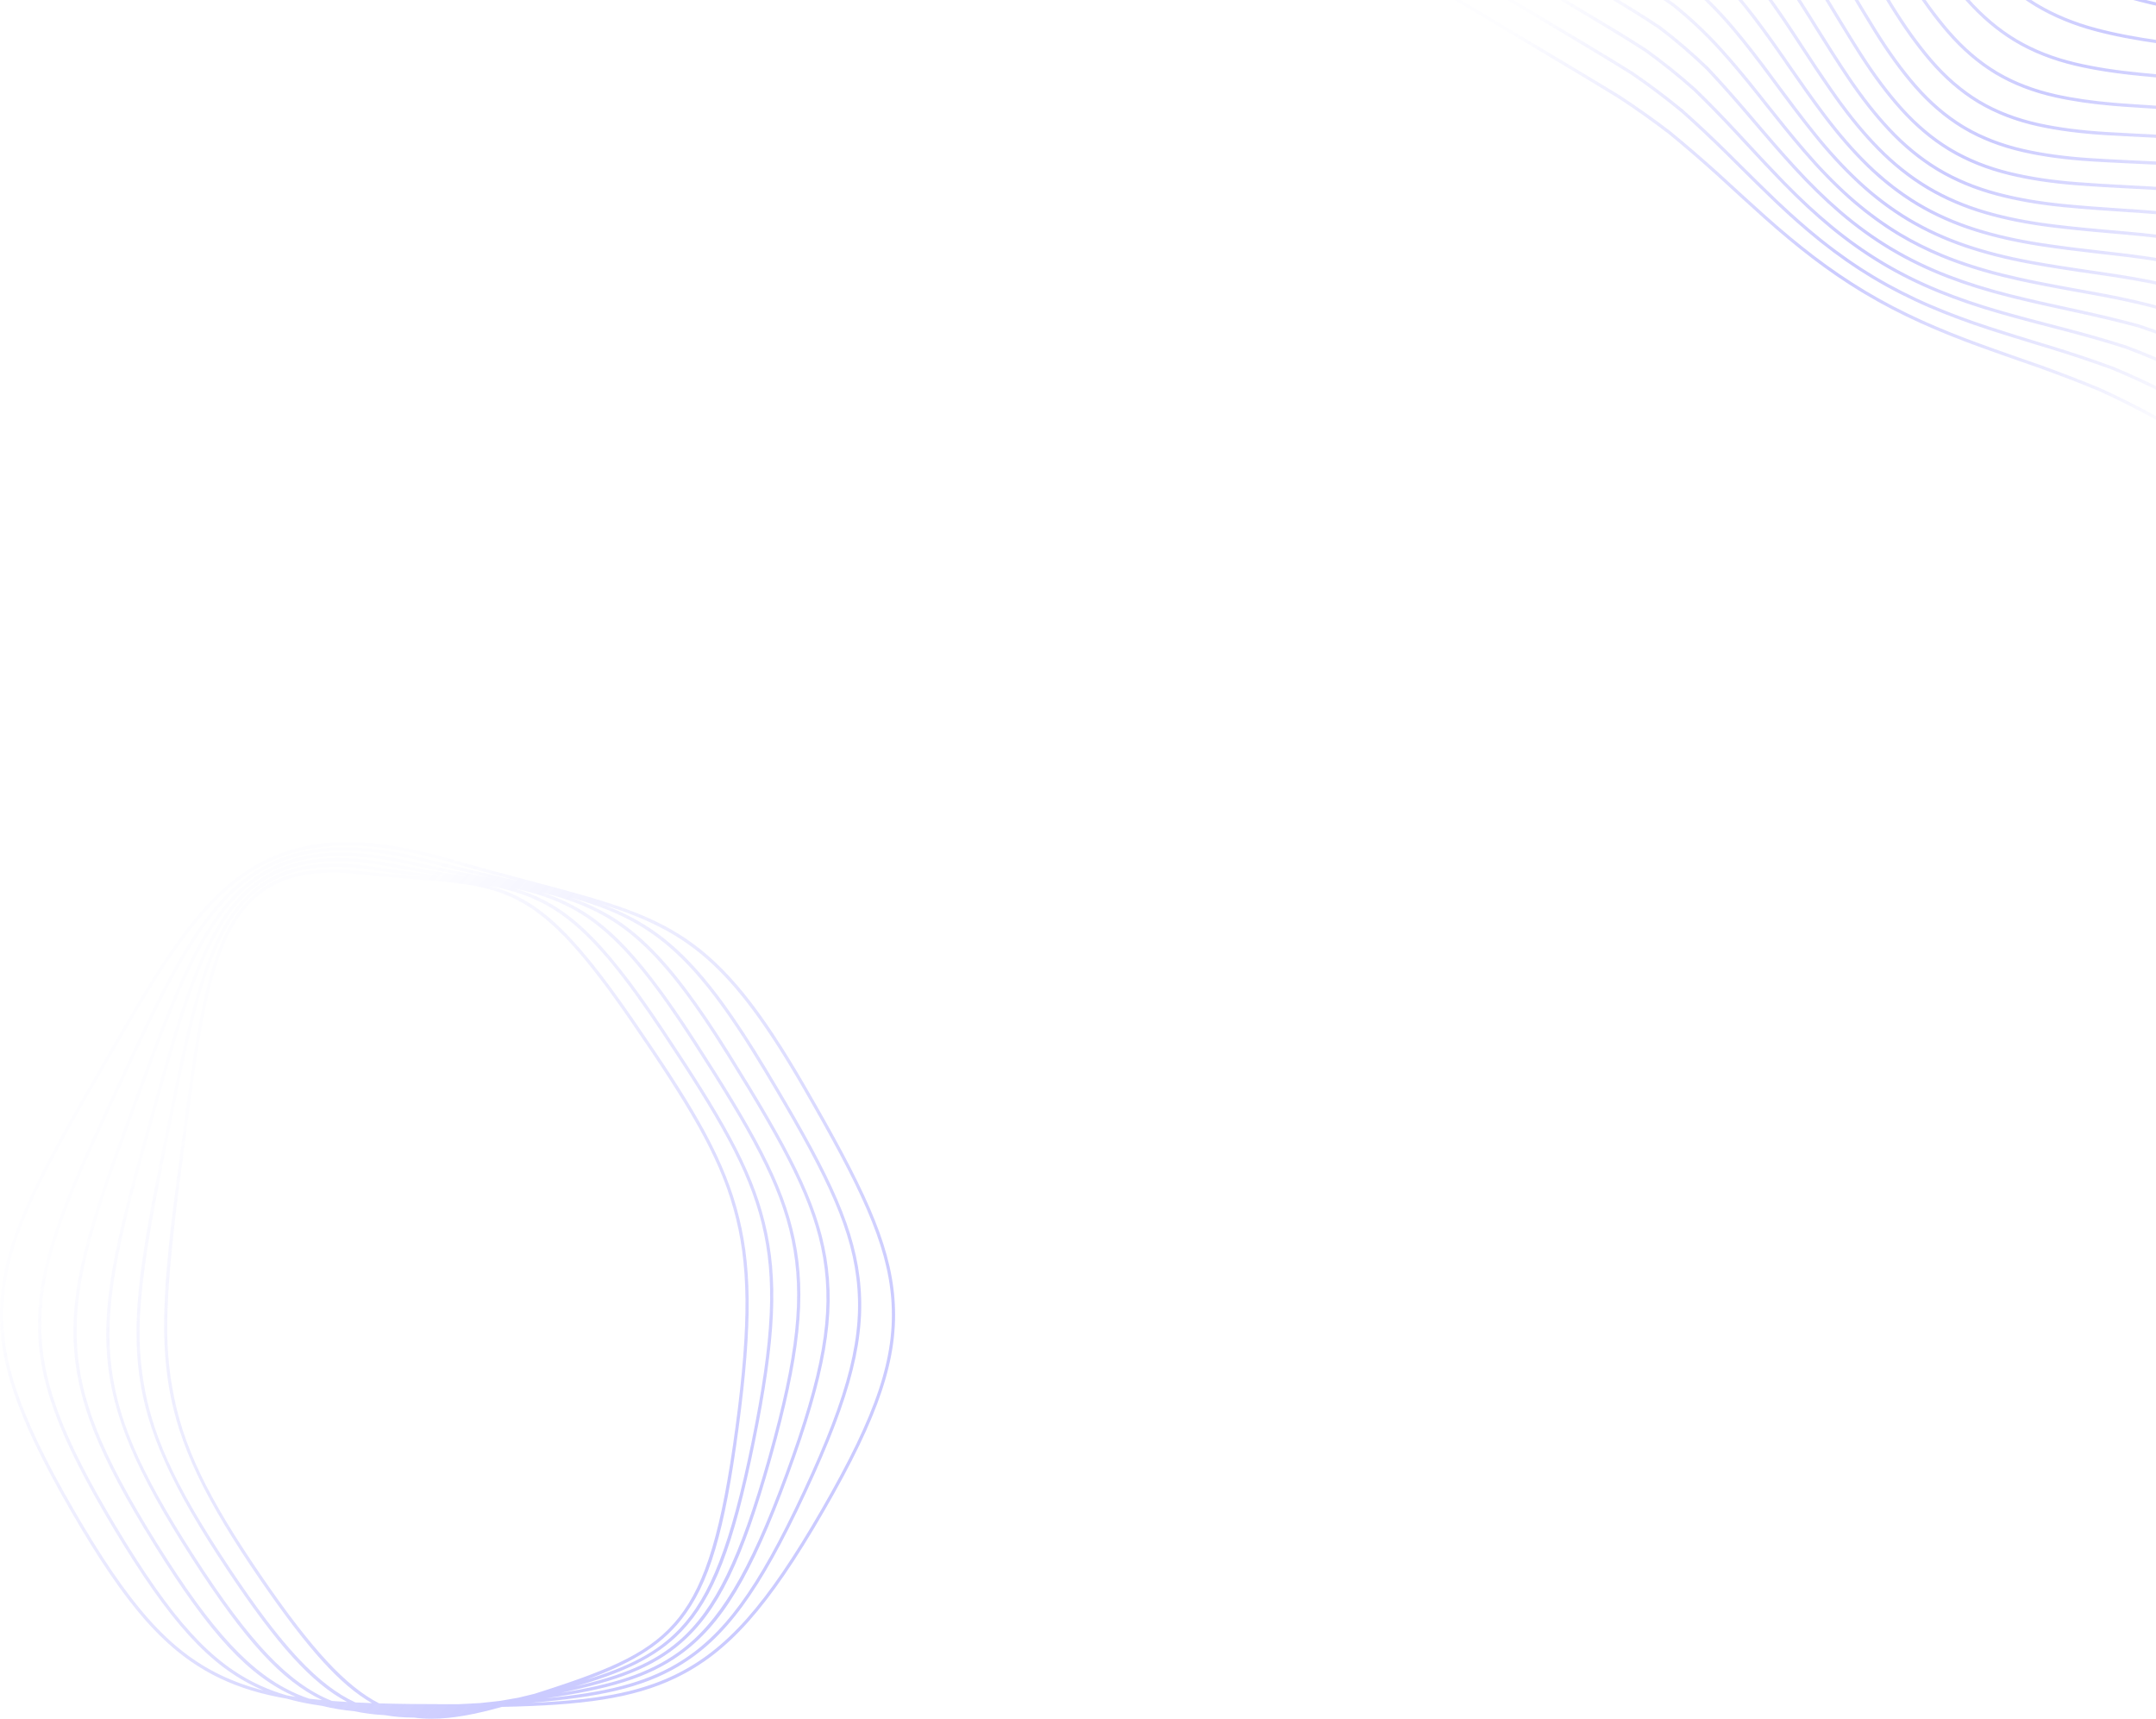 <svg width="1357" height="1082" viewBox="0 0 1357 1082" fill="none" xmlns="http://www.w3.org/2000/svg">
<path fill-rule="evenodd" clip-rule="evenodd" d="M151.631 552.954C170.656 538.967 192.385 532.052 218.788 532.052C237.653 532.052 258.908 535.586 283.249 542.594C299.104 547.16 313.523 551.042 326.531 554.502C323.414 553.772 320.215 553.028 316.927 552.264C303.138 549.059 287.508 545.425 269.986 540.933C153.37 511.037 125.867 570.456 75.939 678.322L75.936 678.328C73.428 683.747 70.862 689.29 68.225 694.952C38.751 758.231 24.609 794.711 23.961 830.879C23.302 867.617 36.212 903.19 71.594 962.132C106.985 1021.09 131.784 1048.32 163.095 1062.62C164.057 1063.05 165.025 1063.48 166 1063.9C156.27 1061.42 147.439 1058.27 139.084 1054.26C106.331 1038.55 81.204 1010.28 46.37 949.947C11.536 889.614 -0.385 853.717 2.386 817.498C5.118 781.785 22.468 746.285 57.912 684.895C61.097 679.378 64.198 673.976 67.229 668.695L67.233 668.688C97.02 616.796 120.548 575.808 151.631 552.954ZM186.138 1067.89C184.393 1067.63 182.676 1067.35 180.987 1067.06C175.023 1065.36 169.38 1063.29 163.925 1060.8C133.027 1046.69 108.466 1019.67 73.309 961.103C38.142 902.519 25.309 867.235 25.96 830.916C26.602 795.107 40.685 758.815 70.038 695.796C72.551 690.401 74.999 685.113 77.394 679.939L77.751 679.168L77.753 679.163C102.404 625.907 121.875 583.843 149.231 559.53C167.549 543.248 189.296 535.271 216.819 535.271C232.386 535.271 249.804 537.824 269.489 542.871C284.195 546.64 297.565 549.805 309.633 552.62C306.836 552.062 303.968 551.495 301.024 550.913L301.021 550.912L301.018 550.912L300.965 550.901L300.964 550.901C288.141 548.367 273.61 545.495 257.3 541.858C148.495 517.596 126.33 578.271 86.092 688.42L86.088 688.431L86.069 688.482C84.053 694 81.991 699.643 79.871 705.409C56.106 770.013 45.024 807.118 46.321 843.253C47.638 879.957 61.359 914.852 96.945 972C132.486 1029.08 156.681 1055.09 186.138 1067.89ZM202.736 1069.89C199.951 1069.63 197.237 1069.34 194.588 1069.02C192.044 1068.15 189.549 1067.18 187.088 1066.12C158.351 1053.69 133.553 1027.01 98.643 970.944C63.262 914.124 49.623 879.497 48.32 843.182C47.035 807.38 58.076 770.453 81.748 706.099C83.688 700.823 85.579 695.65 87.431 690.582L87.438 690.565L87.445 690.544L87.967 689.117C107.829 634.745 123.517 591.8 147.375 566.206C172.358 539.403 206.126 532.494 256.864 543.81C270.513 546.853 282.912 549.361 294.107 551.583C291.576 551.172 288.983 550.755 286.322 550.328L286.252 550.317C274.345 548.403 260.852 546.235 245.688 543.391C144.349 524.382 127.156 586.061 95.945 698.03L95.942 698.039C94.375 703.661 92.772 709.412 91.121 715.287C72.671 780.939 64.432 818.521 67.513 854.531C70.603 890.64 85.53 925.996 120.753 980.636C154.235 1032.57 177.086 1057.62 202.736 1069.89ZM218.563 1071.09C215.254 1070.9 212.039 1070.68 208.91 1070.43C208.822 1070.39 208.734 1070.36 208.646 1070.32C181.609 1059.3 157.437 1033.85 122.434 979.552C86.95 924.508 72.605 890.577 69.506 854.362C66.451 818.657 74.663 781.243 93.047 715.828C94.584 710.356 96.08 704.993 97.544 699.741L97.869 698.576L97.871 698.57C113.273 643.315 125.439 599.67 146.018 572.962C162.141 552.037 183.365 542.01 212.819 542.01C222.688 542.01 233.486 543.137 245.319 545.357C257.955 547.727 269.425 549.627 279.786 551.301C277.512 551.022 275.184 550.74 272.797 550.451L272.786 550.45C261.732 549.112 249.202 547.595 235.098 545.481C140.894 531.358 128.323 593.794 105.504 707.13L105.501 707.144L105.454 707.379C104.323 712.996 103.167 718.74 101.973 724.607C88.46 791.047 82.858 828.968 87.573 864.77C92.3 900.668 107.862 935.25 143.079 988.115C174.464 1035.23 196.035 1059.2 218.563 1071.09ZM234.102 1071.81C230.524 1071.69 227.047 1071.54 223.665 1071.37C200.117 1060.46 177.432 1036.07 144.743 987.005C109.257 933.737 94.3 900.537 89.556 864.508C85.828 836.207 87.03 808.114 103.933 725.005C105.143 719.055 106.316 713.232 107.462 707.539C118.722 651.612 127.616 607.437 145.128 579.771C163.422 550.87 191.079 540.908 234.801 547.458C246.509 549.213 257.127 550.557 266.718 551.728C264.646 551.561 262.525 551.394 260.352 551.223L260.35 551.223L260.332 551.221C250.111 550.418 238.528 549.507 225.468 548.075C138.08 538.499 129.798 601.463 114.763 715.767L114.761 715.781L114.712 716.152C113.973 721.772 113.217 727.517 112.434 733.385C103.497 800.378 100.336 838.51 106.538 874.024C112.759 909.636 128.864 943.415 163.981 994.504C193.525 1037.49 213.962 1060.3 234.102 1071.81ZM288.757 1072.47C286.435 1072.47 284.077 1072.48 281.684 1072.48C265.861 1072.48 251.605 1072.34 238.647 1071.96C217.724 1061.26 196.327 1038.03 165.629 993.371C130.236 941.881 114.755 909.441 108.509 873.68C103.602 845.589 103.235 817.47 114.416 733.65C115.202 727.763 115.96 722 116.702 716.363L116.702 716.362L116.744 716.042C124.162 659.642 130.022 615.094 144.667 586.615C157.815 561.046 178.052 549.133 209.223 549.133C214.272 549.133 219.611 549.445 225.25 550.064C238.299 551.494 249.868 552.404 260.079 553.208L260.194 553.217L260.195 553.217C319.721 557.899 339.774 559.476 397.121 642.904C433.124 695.281 451.952 726.216 461.574 760.353C471.339 794.993 471.713 832.283 462.954 897.942C454.314 962.708 444.309 996.352 427.271 1017.94C410.306 1039.43 386.003 1050.04 341.211 1064.4C339.55 1064.93 337.915 1065.45 336.306 1065.96C334.704 1066.35 333.078 1066.75 331.426 1067.15C329.609 1067.59 327.821 1068.02 326.061 1068.44C324.281 1068.75 322.473 1069.07 320.638 1069.38C318.631 1069.73 316.657 1070.07 314.714 1070.4C312.769 1070.62 310.794 1070.84 308.79 1071.06C306.568 1071.3 304.383 1071.54 302.233 1071.76C300.129 1071.88 297.993 1072 295.825 1072.11C293.43 1072.23 291.075 1072.35 288.757 1072.47ZM315.937 1074.18C366.385 1073.14 398.155 1069.01 425.148 1056.07C458.307 1040.16 483.67 1011.67 518.729 950.947C553.789 890.223 565.78 854.013 562.975 817.344C560.213 781.248 542.785 745.552 507.187 683.895C450.238 585.255 420.977 577.491 334.119 554.447L334.063 554.433C319.289 550.512 302.547 546.07 283.802 540.672C159.031 504.747 125.808 562.625 65.497 667.695L65.495 667.698C62.464 672.979 59.364 678.38 56.179 683.895C20.581 745.552 3.154 781.247 0.392 817.344C-2.414 854.013 9.578 890.223 44.637 950.947C79.697 1011.67 105.06 1040.16 138.219 1056.07C150.812 1062.11 164.443 1066.23 180.526 1069.01C187.432 1070.97 194.756 1072.45 202.698 1073.52C209.14 1075.14 215.939 1076.26 223.281 1076.95C229.28 1078.26 235.578 1079.05 242.352 1079.38C247.955 1080.41 253.807 1080.89 260.074 1080.89C260.179 1080.89 260.283 1080.89 260.388 1080.89C264.058 1081.4 267.804 1081.64 271.638 1081.64C285.104 1081.64 299.665 1078.71 315.937 1074.18ZM334.133 1071.63C376.56 1068.11 403.888 1062.33 426.837 1048.79C456.483 1031.31 478.299 1001.63 507.332 939.296C536.359 876.978 545.48 840.25 540.985 803.783C536.56 767.882 518.682 733.08 482.755 673.227C442.816 606.692 417.448 583.315 378.516 568.927C432.36 585.79 460.043 606.238 505.455 684.895C540.898 746.285 558.248 781.786 560.98 817.498C563.752 853.717 551.831 889.614 516.997 949.947C482.163 1010.28 457.035 1038.55 424.283 1054.26C400.987 1065.44 373.983 1069.97 334.133 1071.63ZM428.016 1041.44C407.6 1056.09 382.749 1063.18 343.863 1068.74C380.421 1065.17 405.003 1059.35 425.82 1047.07C455.076 1029.81 476.677 1000.37 505.52 938.453C534.369 876.513 543.444 840.08 538.999 804.028C534.618 768.485 516.82 733.862 481.04 674.256C435.333 598.11 408.855 578.922 358.787 564.691C395.161 577.206 419.675 599.388 459.75 663.747C495.888 721.782 514.132 755.671 520.076 791.3C526.111 827.485 519.655 864.591 496.252 928.209C472.84 991.855 454.346 1022.54 428.016 1041.44ZM352.919 1065.35C388.296 1057.93 410.736 1049.65 428.72 1034.04C451.926 1013.9 467.313 982.359 485.49 917.676C503.657 853.032 507.648 815.677 500.212 779.846C492.889 744.561 474.356 711.601 438.12 655.392C398.011 593.173 374.336 572.153 340.365 561.382C386.878 573.179 412.189 591.151 458.053 664.805C494.048 722.611 512.215 756.333 518.103 791.629C524.075 827.433 517.644 864.263 494.375 927.518C471.415 989.934 452.483 1021.42 426.85 1039.82C408.417 1053.04 386.199 1060.03 352.919 1065.35ZM428.984 1026.61C412.586 1043.79 390.345 1053.24 362.031 1061.3C391.662 1054.45 411.39 1046.43 427.409 1032.53C449.992 1012.93 465.736 980.573 483.565 917.135C501.636 852.834 505.617 815.735 498.253 780.253C490.995 745.278 472.537 712.473 436.439 656.476C390.582 585.34 366.403 568.513 323.293 558.961C354.956 568.117 377.801 588.026 417.811 648.088C454.041 702.473 472.792 734.492 481.364 769.366C490.067 804.777 488.356 842.264 475.051 907.681C461.737 973.144 449.251 1005.38 428.984 1026.61ZM369.222 1057.02C394.773 1047.61 414.686 1037.11 428.842 1019.17C446.348 996.997 456.132 964.211 464.936 898.205C473.735 832.249 473.346 794.74 463.499 759.81C458.652 742.614 451.176 725.402 439.969 705.64C429.397 686.997 415.853 666.625 398.769 641.771C358.915 583.79 336.881 564.972 307.361 557.328C347.307 564.805 370.392 580.511 416.147 649.196C452.245 703.384 470.921 735.259 479.422 769.844C488.048 804.936 486.332 842.186 473.092 907.283C460.03 971.499 447.258 1004.57 427.537 1025.23C413.596 1039.84 395.957 1048.78 369.222 1057.02Z" fill="url(#paint0_linear_0_5)"/>
<path fill-rule="evenodd" clip-rule="evenodd" d="M943.999 -223.518L959.203 -231.944L1065.29 -168.498L1082.06 -158.381L1089.43 -153.923L1098.39 -148.49C1107.68 -142.842 1117.5 -136.758 1127.07 -130.232C1128.42 -129.315 1129.76 -128.388 1131.1 -127.451C1136.57 -123.582 1141.83 -119.492 1146.84 -115.208C1151.84 -110.929 1156.6 -106.454 1161.08 -101.812C1169.97 -92.571 1178.55 -82.028 1187.32 -69.582C1192.7 -61.95 1198.05 -54.004 1203.27 -46.165L1207.16 -40.312C1208.65 -38.084 1210.13 -35.855 1211.61 -33.63L1213.04 -31.499C1221.58 -18.837 1229.55 -8.39 1237.34 0.384C1246.54 10.733 1256.54 19.249 1267.07 25.716L1268.18 26.388C1279.13 32.934 1291.77 37.937 1305.76 41.259C1318.02 44.171 1331.48 46.271 1348.13 47.865L1362.67 49.247C1372.3 50.169 1382.08 51.15 1391.61 52.331C1406.83 54.218 1420.28 56.865 1432.74 60.422C1445.23 64.006 1457.71 68.931 1469.83 75.055C1480.45 80.465 1490.84 86.382 1500.62 92.101L1504.31 94.271C1514.55 100.304 1524.76 106.355 1534.95 112.4L1641.51 176.115L1641.21 193.455L1530.32 127.136C1525.46 124.251 1520.59 121.366 1515.72 118.482L1504.27 111.707L1496.53 107.137L1493.95 105.62C1482.43 98.882 1472.4 93.266 1461.82 88.14C1449.53 82.219 1436.67 77.664 1423.6 74.601C1410.98 71.643 1397.08 69.559 1381.11 68.233C1373.87 67.632 1366.49 67.118 1359.21 66.636L1345.42 65.729L1336.75 65.145C1334.71 65.002 1332.71 64.847 1330.74 64.681C1316.94 63.516 1304.93 61.776 1294.19 59.391C1280.66 56.389 1268.44 51.734 1257.87 45.55L1256.83 44.934C1246.14 38.512 1236.05 29.839 1226.83 19.156C1218.64 9.663 1210.44 -1.651 1201.75 -15.433C1199.84 -18.466 1197.93 -21.511 1196.03 -24.559L1189.51 -35.025C1185.81 -40.951 1182.04 -46.947 1178.27 -52.78C1169.64 -66.125 1161.34 -77.318 1152.89 -86.998C1144.13 -97.038 1134.2 -106.182 1123.36 -114.176C1112.64 -122.029 1101.32 -129.099 1090.7 -135.57C1082.58 -140.501 1074.47 -145.401 1066.37 -150.286L1057.53 -155.618L943.999 -223.518ZM976.422 -241.497L1074.02 -183.126C1082.29 -178.146 1090.57 -173.156 1098.86 -168.142L1107.15 -163.119C1117.08 -157.088 1128.75 -149.901 1140.01 -142.323C1151.18 -134.77 1161.53 -126.556 1170.77 -117.908C1180.17 -109.089 1189.43 -98.959 1198.3 -87.799C1205.7 -78.483 1213 -68.615 1220.1 -58.91L1223.78 -53.872C1233.51 -40.56 1241.94 -30.193 1250.34 -21.246C1259.7 -11.265 1269.76 -2.951 1280.26 3.487L1281.46 4.217C1292.4 10.755 1304.93 15.93 1318.7 19.599C1330.57 22.76 1343.76 25.3 1360.22 27.596L1366.2 28.431C1378.21 30.116 1390.48 31.901 1402.46 34.094C1416.59 36.681 1430 40.121 1442.31 44.317C1454.57 48.517 1466.47 53.706 1478.7 60.184C1490.74 66.579 1502.3 73.298 1513.01 79.606L1522.03 84.942C1526.84 87.786 1531.65 90.631 1536.45 93.478L1545.65 98.941L1580.08 119.529L1641.84 156.461L1641.53 173.799L1550.41 119.303L1549.41 118.704C1545.98 116.651 1542.55 114.603 1539.12 112.546C1531.62 108.098 1524.12 103.648 1516.61 99.205L1505.26 92.508L1501.62 90.369C1491.82 84.635 1481.4 78.701 1470.73 73.267C1458.5 67.087 1445.9 62.118 1433.28 58.495C1420.72 54.91 1407.17 52.242 1391.85 50.343C1381.11 49.011 1370.06 47.934 1359.26 46.91L1348.31 45.871C1331.76 44.285 1318.39 42.2 1306.22 39.309C1292.81 36.121 1280.67 31.378 1270.11 25.201L1269.02 24.555C1258.31 18.125 1248.16 9.548 1238.85 -0.94C1230.66 -10.156 1222.3 -21.21 1213.28 -34.735L1211.06 -38.074L1208.84 -41.415C1202.38 -51.126 1195.71 -61.168 1188.97 -70.73C1180.13 -83.257 1171.49 -93.876 1162.53 -103.196C1158.25 -107.626 1153.72 -111.9 1148.96 -116.009C1143.65 -120.599 1138.07 -124.975 1132.25 -129.091C1130.89 -130.044 1129.52 -130.988 1128.15 -131.921C1118.5 -138.497 1108.69 -144.568 1099.44 -150.195L1098.1 -151.003C1093.1 -154.044 1088.09 -157.077 1083.08 -160.1L1066.27 -170.244L961.218 -233.069L976.422 -241.497ZM993.654 -251.049L1082.77 -197.756C1091.03 -192.777 1099.32 -187.789 1107.61 -182.778L1118.97 -175.904C1127.63 -170.636 1138.33 -164.054 1148.93 -157.183C1155.35 -152.993 1161.35 -148.792 1167.05 -144.514L1169.32 -142.801L1169.87 -142.372C1173.49 -139.585 1176.99 -136.762 1180.39 -133.879C1190.16 -125.58 1199.87 -116.186 1209.25 -105.958C1211.44 -103.567 1213.6 -101.154 1215.77 -98.694L1217.4 -96.839C1222.29 -91.245 1227.25 -85.376 1232.6 -78.931L1236.99 -73.631L1237.74 -72.726C1247.51 -60.97 1255.86 -51.742 1263.9 -43.814C1265.46 -42.27 1267.04 -40.778 1268.64 -39.317L1269.83 -38.227C1270.38 -37.729 1270.93 -37.218 1271.49 -36.728L1272.4 -35.946C1279.43 -29.818 1286.69 -24.436 1294.11 -19.894L1295.43 -19.093C1306.35 -12.566 1318.72 -7.153 1332.2 -3.004C1334.32 -2.35 1336.5 -1.71 1338.74 -1.077L1340.52 -0.579C1349.5 1.901 1359.53 4.245 1371.37 6.639L1372.56 6.878C1385.67 9.507 1399.68 12.42 1413.28 15.895C1414.97 16.33 1416.65 16.776 1418.32 17.232C1430.03 20.429 1441.28 24.152 1451.83 28.323C1463.55 32.985 1475.24 38.546 1487.57 45.32C1494.01 48.882 1500.48 52.557 1506.84 56.21L1515.7 61.304L1521.83 64.833L1642.2 136.82L1641.89 154.156L1547.89 97.936L1537.47 91.76C1532.67 88.911 1527.86 86.064 1523.04 83.217C1520.04 81.438 1517.04 79.655 1514.03 77.878L1510.42 75.757C1500.73 70.067 1490.38 64.115 1479.65 58.411C1467.32 51.885 1455.32 46.653 1442.97 42.421C1430.56 38.191 1417.06 34.727 1402.83 32.122C1389.81 29.74 1376.47 27.84 1363.49 26.028L1360.51 25.611C1344.12 23.327 1331.01 20.8 1319.23 17.661C1305.64 14.041 1293.28 8.938 1282.5 2.495L1282.24 2.343C1271.56 -4.076 1261.32 -12.473 1251.8 -22.618C1243.87 -31.071 1235.9 -40.81 1226.81 -53.139L1225.33 -55.15L1221.78 -60.009C1214.65 -69.76 1207.32 -79.674 1199.87 -89.049C1190.93 -100.292 1181.61 -110.493 1172.15 -119.372C1162.82 -128.093 1152.39 -136.374 1141.14 -143.986C1129.95 -151.52 1118.69 -158.458 1108.19 -164.834C1100.09 -169.75 1092 -174.637 1083.91 -179.511L1075.02 -184.868L978.452 -242.622L993.654 -251.049ZM995.678 -252.17L1010.88 -260.597L1124.72 -192.512L1129.5 -189.559L1140.11 -183.009C1145.98 -179.384 1151.93 -175.69 1157.8 -171.996C1169.81 -164.373 1180.31 -157.067 1189.88 -149.661C1199.9 -141.906 1210.02 -133.183 1219.97 -123.737L1221.65 -122.131C1230.86 -113.284 1239.65 -104.25 1246.67 -96.924L1251.08 -92.325C1258.48 -84.622 1267.77 -75.223 1277.52 -66.456C1279.42 -64.748 1281.33 -63.103 1283.26 -61.487C1291.37 -54.664 1299.66 -48.634 1308.02 -43.526L1309.52 -42.613C1320.38 -36.12 1332.56 -30.425 1345.74 -25.686C1358.15 -21.218 1370.88 -17.47 1381.2 -14.575L1387.89 -12.717C1402.31 -8.693 1413.5 -5.326 1423.86 -1.907C1436.92 2.414 1449.49 7.269 1461.23 12.522C1472.36 17.532 1483.87 23.415 1496.42 30.508C1502.34 33.874 1508.31 37.318 1514.18 40.717L1527.06 48.181C1528.23 48.86 1529.41 49.539 1530.58 50.215L1642.53 117.172L1642.23 134.507L1522.85 63.107L1516.44 59.422L1510.33 55.901C1503.15 51.773 1495.83 47.599 1488.54 43.569C1476.11 36.741 1464.34 31.146 1452.56 26.462C1451.05 25.863 1449.52 25.272 1447.97 24.692C1437.16 20.625 1425.68 17.021 1413.77 13.958C1404.68 11.633 1395.41 9.565 1386.35 7.662C1383.33 7.027 1380.33 6.409 1377.37 5.808L1371.72 4.667L1369.31 4.175C1357.8 1.799 1348.03 -0.531 1339.3 -2.998C1337.07 -3.627 1334.9 -4.266 1332.79 -4.917C1319.45 -9.025 1307.22 -14.372 1296.45 -20.81L1296.19 -20.966C1285.52 -27.379 1275.13 -35.544 1265.3 -45.237L1264.13 -46.402C1256.3 -54.229 1248.1 -63.36 1238.5 -74.947L1235.88 -78.111C1226.81 -89.061 1218.94 -98.332 1210.72 -107.31C1201.29 -117.596 1191.52 -127.048 1181.68 -135.403C1180 -136.828 1178.3 -138.237 1176.57 -139.635L1174.33 -141.426C1172.67 -142.744 1170.97 -144.051 1169.25 -145.352C1163.22 -149.92 1156.86 -154.396 1150.02 -158.86L1148.13 -160.081C1136.8 -167.381 1125.58 -174.238 1116.94 -179.47C1105.88 -186.174 1094.82 -192.83 1083.77 -199.488L995.678 -252.17ZM1028.11 -270.143L1133.46 -207.131L1140.4 -202.873L1147.34 -198.619C1153.77 -194.68 1160.21 -190.736 1166.64 -186.76L1168.86 -185.373C1180.6 -178.034 1190.3 -171.598 1199.23 -165.224C1209.6 -157.824 1220.07 -149.676 1230.37 -141.006L1232.12 -139.526C1242.03 -131.126 1251.55 -122.584 1259.06 -115.767L1262.94 -112.243C1270.7 -105.226 1280.42 -96.596 1290.65 -88.287C1300.98 -79.891 1311.06 -72.724 1321.41 -66.422L1322.93 -65.505L1323.15 -65.371C1334.11 -58.82 1345.76 -52.995 1358.78 -47.562L1360.9 -46.68C1372.61 -41.858 1384.38 -37.548 1393.9 -34.158L1400.73 -31.729C1410.51 -28.234 1422.41 -23.884 1434.14 -19.211C1446.76 -14.181 1458.99 -8.742 1470.49 -3.042L1472.36 -2.111C1482.34 2.896 1492.85 8.604 1505.24 15.743C1509.63 18.285 1514.01 20.837 1518.39 23.392L1524.96 27.226C1529.75 30.024 1534.53 32.821 1539.32 35.599L1642.88 97.539L1642.58 114.868L1531.6 48.492L1526.45 45.517L1512.43 37.387C1507.45 34.507 1502.41 31.609 1497.41 28.765C1484.81 21.642 1473.24 15.732 1462.05 10.696C1450.25 5.415 1437.62 0.535 1424.49 -3.808L1422.32 -4.52C1410 -8.531 1397.73 -12.053 1387.84 -14.808L1381.65 -16.533C1371.34 -19.425 1358.69 -23.157 1346.42 -27.569C1333.82 -32.102 1322.14 -37.516 1311.67 -43.669L1310.19 -44.55C1299.58 -50.927 1289.04 -58.796 1278.86 -67.944C1269.11 -76.716 1259.87 -86.068 1252.51 -93.725L1246.91 -99.572C1239.66 -107.12 1230.7 -116.29 1221.35 -125.188C1211.35 -134.684 1201.18 -143.451 1191.11 -151.245C1181.52 -158.668 1170.98 -166.01 1158.87 -173.689C1152.03 -178.001 1145.06 -182.308 1138.26 -186.507L1135.35 -188.299C1132.16 -190.27 1128.97 -192.24 1125.76 -194.221L1012.91 -261.72L1028.11 -270.143ZM1045.33 -279.692L1175.6 -201.782C1178.29 -200.038 1180.99 -198.304 1183.68 -196.573L1187.73 -193.977C1194.54 -189.617 1201.58 -185.107 1208.44 -180.542C1218.31 -173.966 1228.39 -166.812 1238.43 -159.253L1240.44 -157.736C1250.01 -150.484 1259.44 -142.995 1267.25 -136.718L1275.09 -130.401C1283.08 -123.981 1292.89 -116.211 1302.95 -108.737C1314.16 -100.399 1324.96 -93.138 1335.88 -86.616C1346.83 -80.064 1358.32 -73.99 1371 -68.046L1373.07 -67.08C1383.42 -62.27 1393.8 -57.773 1402.53 -54.065L1412.48 -49.86C1424.93 -44.579 1434.85 -40.23 1444.12 -35.983C1456.47 -30.309 1468.41 -24.387 1479.63 -18.378C1485.08 -15.458 1490.56 -12.431 1495.94 -9.435L1507.75 -2.846C1509.9 -1.647 1512.05 -0.454 1514.2 0.729L1643.21 77.887L1642.91 95.217L1540.34 33.873L1533.29 29.766L1526.24 25.651C1521.8 23.06 1517.36 20.467 1512.92 17.881L1506.24 14.008L1503.93 12.682C1491.73 5.694 1481.33 0.1 1471.39 -4.835C1459.88 -10.54 1447.6 -16.002 1434.89 -21.071L1432.78 -21.904C1421.57 -26.33 1410.45 -30.384 1401.27 -33.664L1391.94 -36.986C1382.36 -40.421 1370.86 -44.685 1359.55 -49.408C1347.34 -54.506 1335.88 -60.193 1325.48 -66.321L1323.74 -67.354C1313.45 -73.537 1303.44 -80.568 1293.2 -88.805L1291.91 -89.842C1283.84 -96.406 1275.39 -103.702 1264.86 -113.215L1257.52 -119.859C1249.99 -126.665 1240.89 -134.765 1231.66 -142.536C1221.29 -151.267 1210.78 -159.448 1200.4 -166.854L1198.71 -168.053C1189.65 -174.454 1179.74 -180.976 1167.7 -188.461C1163.41 -191.114 1159.12 -193.752 1154.83 -196.383L1148.39 -200.326C1143.76 -203.161 1139.14 -205.994 1134.51 -208.842L1030.13 -271.268L1045.33 -279.692ZM1640.84 213.075L1521.67 141.801L1513.64 137.046C1507.9 133.644 1502.16 130.242 1496.41 126.844L1487.78 121.751L1485.56 120.448C1475.82 114.745 1464.65 108.395 1452.93 102.97C1440.68 97.364 1427.59 93.187 1414.01 90.553C1401.3 88.087 1387.16 86.418 1370.78 85.45C1365.64 85.146 1360.42 84.874 1355.27 84.613L1342.57 83.979C1337.07 83.701 1331.5 83.407 1326.02 83.076C1309.73 82.093 1295.76 80.287 1283.31 77.556C1269.39 74.501 1256.87 69.69 1246.11 63.258L1245.89 63.128C1235.22 56.712 1225.14 48.031 1215.96 37.322C1207.66 27.649 1199.5 16.261 1191.02 2.512C1187.44 -3.294 1183.84 -9.246 1180.34 -15.074L1175.08 -23.801C1172.73 -27.709 1170.34 -31.653 1167.97 -35.526C1159.45 -49.41 1151.4 -61.007 1143.35 -70.98C1134.7 -81.699 1124.99 -91.225 1114.49 -99.298C1103.86 -107.417 1092.58 -114.508 1081.96 -120.963C1074.5 -125.494 1067.04 -130 1059.59 -134.494L1048.79 -141.003L926.777 -213.977L941.968 -222.397L1056.49 -153.905L1057.24 -153.455C1068.02 -146.953 1078.83 -140.434 1089.65 -133.862L1093.01 -131.809C1102.59 -125.936 1112.61 -119.568 1122.17 -112.565C1132.87 -104.671 1142.7 -95.626 1151.38 -85.683C1159.75 -76.094 1167.99 -64.976 1176.58 -51.696C1180.37 -45.83 1184.16 -39.797 1187.89 -33.835L1191.58 -27.904C1194.4 -23.385 1197.22 -18.864 1200.05 -14.367L1201.47 -12.14C1209.69 0.727 1217.5 11.41 1225.31 20.463C1234.41 31.015 1244.36 39.638 1254.9 46.108L1255.98 46.761C1266.93 53.307 1279.64 58.213 1293.75 61.343C1304.58 63.747 1316.67 65.499 1330.56 66.672C1332.54 66.84 1334.56 66.996 1336.62 67.14L1345.31 67.727L1359.12 68.634C1366.37 69.116 1373.73 69.627 1380.94 70.225C1396.8 71.544 1410.61 73.612 1423.14 76.548C1436.08 79.585 1448.8 84.091 1460.94 89.941C1471.81 95.203 1482.16 101.029 1494.21 108.098L1499.1 110.979L1507.37 115.861L1516.31 121.156C1520.74 123.785 1525.11 126.38 1529.36 128.906L1641.15 195.763L1640.84 213.075ZM1640.72 222.039L1631.34 227.239L1512.93 156.421L1508.22 153.626C1501.75 149.787 1495.28 145.945 1488.79 142.108L1479.06 136.358C1468.79 130.304 1456.77 123.377 1444.07 117.77C1432.01 112.485 1418.74 108.6 1404.63 106.221C1391.95 104.083 1377.68 102.641 1360.99 101.809C1357.86 101.654 1354.73 101.507 1351.6 101.362L1339.27 100.793C1331.59 100.433 1323.8 100.041 1316.17 99.553C1300.09 98.524 1286.18 96.634 1273.62 93.778C1260.16 90.707 1247.97 86.017 1237.39 79.832L1236.29 79.179C1225.61 72.759 1215.5 64.133 1206.26 53.54C1197.83 43.888 1189.62 32.586 1181.16 18.991C1175.66 10.144 1170.18 0.965 1164.89 -7.914C1162.65 -11.664 1160.42 -15.411 1158.18 -19.143C1149.64 -33.35 1141.73 -45.163 1133.98 -55.257C1125.32 -66.531 1115.79 -76.356 1105.64 -84.462C1095.23 -92.716 1083.91 -99.86 1073.23 -106.35C1065.46 -111.061 1057.7 -115.747 1049.95 -120.419L1040.05 -126.38L920.463 -197.902L920.683 -210.597L924.744 -212.849L1047.75 -139.283L1048.65 -138.741C1059.38 -132.27 1070.14 -125.781 1080.91 -119.248C1091.5 -112.802 1102.76 -105.731 1113.26 -97.705C1123.63 -89.73 1133.23 -80.313 1141.78 -69.716C1149.77 -59.817 1157.78 -48.29 1166.25 -34.476C1168.62 -30.611 1171 -26.674 1173.35 -22.773L1180.36 -11.123C1183.31 -6.23 1186.31 -1.282 1189.31 3.568C1197.86 17.436 1206.08 28.904 1214.43 38.631C1223.52 49.22 1233.47 57.864 1244.02 64.343L1245.07 64.98C1256.02 71.526 1268.74 76.416 1282.87 79.514C1295.42 82.268 1309.49 84.088 1325.88 85.079C1332.45 85.475 1339.15 85.818 1345.71 86.146L1355.12 86.615C1360.28 86.875 1365.51 87.149 1370.65 87.452C1386.95 88.416 1401 90.075 1413.62 92.523C1427.06 95.132 1440 99.26 1452.08 104.794C1463.43 110.043 1474.15 116.061 1486.76 123.481C1498.04 130.13 1509.29 136.806 1520.52 143.471L1640.84 215.428L1640.72 222.039ZM1614.08 236.784L1504.16 171.041C1492.9 164.344 1481.62 157.642 1470.3 150.961L1467.79 149.48C1457.68 143.542 1446.87 137.457 1435.22 132.501C1423.26 127.452 1409.89 123.741 1395.47 121.474C1382.77 119.477 1368.88 118.128 1351.75 117.226L1337.08 116.463C1327.13 115.938 1317.02 115.364 1307.16 114.596C1291.34 113.365 1277.54 111.276 1264.99 108.209C1251.3 104.868 1238.88 99.894 1228.05 93.426L1227.81 93.283C1217.08 86.837 1206.92 78.318 1197.59 67.961C1188.99 58.401 1180.66 47.302 1172.14 34.028C1165.97 24.428 1159.89 14.417 1153.98 4.633L1148.94 -3.713L1147.65 -5.833C1139.76 -18.776 1132.77 -29.278 1125.84 -38.609L1124.83 -39.967C1116.13 -51.559 1106.7 -61.557 1096.8 -69.683C1087.17 -77.572 1076.91 -84.207 1064.47 -91.745C1053.39 -98.451 1042.33 -105.115 1031.29 -111.757L920.104 -178.254L920.406 -195.592L1039.01 -124.662L1056.03 -114.397C1061.41 -111.153 1066.79 -107.901 1072.17 -104.638L1074.96 -102.94C1084.74 -96.944 1094.95 -90.374 1104.38 -82.892C1114.4 -74.892 1123.82 -65.182 1132.37 -54.035L1133.66 -52.346C1140.96 -42.686 1148.43 -31.462 1156.45 -18.11C1157.93 -15.642 1159.41 -13.167 1160.89 -10.689L1163.1 -6.971C1168.42 1.944 1173.92 11.162 1179.45 20.051C1187.97 33.741 1196.24 45.127 1204.73 54.858C1213.85 65.314 1223.82 73.888 1234.36 80.362L1235.47 81.033C1246.43 87.584 1259.11 92.529 1273.16 95.731C1285.8 98.611 1299.82 100.515 1316.03 101.553C1323.66 102.041 1331.44 102.433 1339.12 102.794L1346.75 103.146C1351.46 103.363 1356.17 103.578 1360.87 103.812L1363.62 103.954C1379.04 104.795 1392.37 106.186 1404.28 108.196C1418.23 110.548 1431.34 114.387 1443.25 119.606C1454.98 124.785 1466.16 131.118 1475.89 136.828L1478.03 138.086C1484.32 141.793 1490.59 145.509 1496.86 149.226L1511.88 158.137L1629.29 228.358L1614.08 236.784ZM1596.87 246.347L1461.63 165.462L1458.2 163.479C1448.55 157.909 1437.83 151.899 1426.45 147.171C1414.59 142.245 1401.2 138.577 1386.63 136.27L1384.87 135.998C1373.11 134.204 1360.13 132.865 1344.29 131.811L1334.72 131.184C1322.83 130.396 1310.71 129.538 1298.96 128.374C1283.43 126.835 1269.8 124.472 1257.29 121.15C1243.8 117.57 1231.45 112.458 1220.57 105.959L1220.31 105.804C1209.54 99.332 1199.3 90.948 1189.86 80.881C1181.04 71.472 1172.54 60.645 1163.9 47.779C1157.09 37.642 1150.49 27.182 1144.08 16.907L1140.26 10.769C1131.23 -3.744 1123.51 -15.165 1115.98 -25.173C1107.2 -36.839 1097.8 -46.879 1088.04 -55.011C1077.53 -63.77 1065.86 -71.027 1055.74 -77.142C1044.67 -83.84 1033.6 -90.494 1022.55 -97.137L919.766 -158.609L920.068 -175.94L1030.27 -110.035C1041.3 -103.395 1052.37 -96.731 1063.44 -90.027L1065.81 -88.587C1077.12 -81.679 1086.61 -75.44 1095.54 -68.131C1105.32 -60.09 1114.64 -50.208 1123.23 -38.758L1123.77 -38.036L1124.31 -37.308C1131.56 -27.53 1138.87 -16.477 1147.22 -2.684L1150.3 2.414C1152.32 5.763 1154.37 9.149 1156.43 12.542C1159.37 17.372 1162.33 22.22 1165.33 27.016C1166.07 28.203 1166.82 29.369 1167.57 30.548L1169.49 33.594L1170.46 35.114C1179.03 48.477 1187.43 59.66 1196.11 69.307C1205.3 79.513 1215.3 87.962 1225.86 94.439L1227.03 95.151C1238.03 101.72 1250.64 106.77 1264.52 110.16C1277.18 113.253 1291.08 115.359 1307.01 116.598C1316.88 117.366 1327 117.941 1336.95 118.466L1351.65 119.232C1368.67 120.123 1382.49 121.466 1395.16 123.457C1409.42 125.7 1422.64 129.365 1434.44 134.35C1446.94 139.664 1458.51 146.324 1469.29 152.69C1480.6 159.371 1491.88 166.072 1503.14 172.768L1612.07 237.915L1596.87 246.347ZM1579.63 255.884L1452.89 180.082L1449.46 178.089C1439.82 172.491 1429.11 166.45 1417.75 161.711C1405.96 156.791 1392.61 153.046 1378.07 150.581L1376.44 150.308C1365.22 148.459 1352.66 146.948 1337.22 145.588L1334.94 145.39C1329.81 144.951 1324.73 144.509 1319.69 144.048L1317.01 143.801C1314.77 143.592 1312.54 143.377 1310.32 143.157C1308.39 142.965 1306.47 142.768 1304.55 142.565C1303.15 142.418 1301.75 142.267 1300.36 142.113C1298.73 141.931 1297.11 141.745 1295.48 141.553L1291.4 141.061C1276.16 139.153 1262.71 136.478 1250.29 132.883C1237.01 129.037 1224.74 123.778 1213.82 117.255C1202.9 110.719 1192.47 102.43 1182.83 92.592C1173.81 83.389 1165.13 72.871 1156.3 60.439C1155.09 58.736 1153.89 57.02 1152.69 55.297C1146.78 46.801 1140.97 38.025 1135.4 29.497L1130.74 22.349C1124.49 12.813 1118.92 4.693 1113.67 -2.522L1113.1 -3.291C1111.17 -5.932 1109.28 -8.45 1107.41 -10.872C1098.49 -22.448 1089.05 -32.407 1079.34 -40.469C1069.36 -48.752 1058.82 -55.404 1047.06 -62.631L919.423 -138.964L919.726 -156.293L1021.53 -95.406C1032.57 -88.772 1043.63 -82.12 1054.71 -75.421L1056.81 -74.148C1066.35 -68.344 1077.07 -61.539 1086.76 -53.465C1096.4 -45.439 1105.69 -35.513 1114.38 -23.961L1115.43 -22.567C1122.57 -12.974 1129.95 -1.99 1138.56 11.834L1142.4 18.001C1148.84 28.32 1155.45 38.815 1162.24 48.903C1170.95 61.863 1179.51 72.773 1188.4 82.257C1197.67 92.152 1207.72 100.443 1218.29 106.924L1219.55 107.685C1230.58 114.279 1243.1 119.462 1256.77 123.091C1269.39 126.443 1283.12 128.824 1298.76 130.372C1311.76 131.661 1325.19 132.574 1338.28 133.432L1342.97 133.737L1346.5 133.975C1361.99 135.054 1374.72 136.424 1386.31 138.255C1400.71 140.531 1413.96 144.155 1425.68 149.027C1438.3 154.271 1450.17 161.143 1460.62 167.197L1594.83 247.466L1579.63 255.884ZM1562.43 265.443L1444.15 194.704L1439.56 192.025C1430.23 186.594 1419.94 180.809 1409.12 176.166C1397.28 171.085 1384.42 167.262 1369.79 164.477L1368.24 164.186C1356.83 162.065 1344.4 160.286 1328.33 158.474L1322.62 157.832C1310.64 156.476 1297.26 154.877 1284.37 152.886C1269.42 150.578 1256.17 147.577 1243.86 143.71C1230.79 139.607 1218.59 134.204 1207.62 127.647L1207.35 127.482L1206 126.643C1205.16 126.13 1204.33 125.619 1203.5 125.088C1195.76 120.114 1188.25 114.337 1181.11 107.851C1180.75 107.523 1180.38 107.207 1180.02 106.876L1179.78 106.644C1178.63 105.579 1177.49 104.499 1176.36 103.396C1167.15 94.412 1158.27 84.219 1149.23 72.233L1147.72 70.226C1140.45 60.504 1133.36 50.423 1125.18 38.561L1123.09 35.524C1113.83 22.146 1106.39 12.052 1099.11 2.986C1089.87 -8.516 1080.57 -18.008 1070.69 -26.033C1060.59 -34.241 1049.61 -41.111 1038.31 -48.01L919.085 -119.315L919.388 -136.651L1046.02 -60.913L1049.88 -58.538C1060.03 -52.244 1069.29 -46.212 1078.07 -38.922C1087.66 -30.952 1097.01 -21.101 1105.84 -9.643C1108.34 -6.389 1110.89 -2.963 1113.53 0.698L1114.41 1.927C1119.14 8.547 1124.17 15.943 1129.73 24.47L1133.3 29.936C1139.13 38.869 1145.24 48.116 1151.53 57.135C1152.58 58.635 1153.62 60.126 1154.68 61.604C1163.57 74.121 1172.31 84.717 1181.41 93.999C1190.78 103.566 1200.89 111.695 1211.48 118.181L1212.8 118.979C1223.86 125.591 1236.29 130.917 1249.74 134.811C1262.26 138.436 1275.81 141.131 1291.15 143.052L1292.8 143.244C1295.24 143.542 1297.7 143.828 1300.17 144.103C1301.54 144.254 1302.9 144.402 1304.27 144.547C1306.23 144.754 1308.19 144.955 1310.16 145.15L1313.44 145.47L1318.16 145.917L1319.6 146.049C1323.37 146.393 1327.15 146.73 1330.96 147.062L1337.05 147.588C1353.17 149.007 1366.15 150.595 1377.74 152.561C1392.13 155.001 1405.33 158.702 1416.98 163.563C1429.61 168.833 1441.45 175.735 1451.88 181.82L1577.62 257.021L1562.43 265.443ZM1527.97 284.53L1426.67 223.951L1423.2 221.901C1420.91 220.549 1418.66 219.224 1416.42 217.923L1413.73 216.357L1412.16 215.448L1409.49 213.916C1403.75 210.643 1398.08 207.518 1392.26 204.503L1392.2 204.471C1379.64 199.054 1366.73 194.633 1353.8 191.331L1351.57 190.768C1341.33 188.217 1330.12 185.867 1315.9 183.291L1306.45 181.596C1304.91 181.319 1303.4 181.045 1301.9 180.772L1298.17 180.085L1295.65 179.616L1292.06 178.939L1290.27 178.595L1286.99 177.96L1285.04 177.575L1281.74 176.917L1279.96 176.551L1276.43 175.823C1275.48 175.624 1274.54 175.419 1273.59 175.215C1272.86 175.058 1272.12 174.903 1271.38 174.742C1257 171.598 1244.13 167.945 1232.05 163.579C1228.87 162.43 1225.73 161.213 1222.64 159.933C1213.47 156.13 1204.71 151.751 1196.51 146.866L1196.23 146.704C1186.31 140.724 1176.62 133.724 1167.44 125.81L1166.3 124.815C1165.69 124.285 1165.08 123.763 1164.48 123.225C1154.93 114.674 1145.66 105.122 1136.15 94.022C1127.68 84.137 1119.3 73.684 1111.43 63.739L1108.4 59.905C1098.57 47.503 1090.7 38.146 1083.05 29.745C1074.14 19.97 1064.29 10.721 1053.73 2.21C1043.87 -4.653 1033.59 -11.027 1024.38 -16.616L1020.64 -18.874L918.396 -80.022L918.698 -97.361L1028.54 -31.67L1031.9 -29.629C1041.46 -23.796 1051.46 -17.532 1061.1 -10.585C1071.3 -1.914 1080.85 7.632 1089.48 17.79L1090.96 19.54C1097.88 27.779 1105.11 37.051 1114.02 49.124L1115.31 50.868C1123.39 61.854 1132.09 73.549 1140.99 84.618C1150.31 96.221 1159.45 106.158 1168.92 114.999C1178.82 124.246 1189.41 132.285 1200.42 138.898L1200.78 139.113C1211.91 145.763 1224.15 151.367 1237.18 155.768C1249.47 159.922 1262.62 163.274 1277.37 166.015C1290.09 168.377 1302.9 170.332 1318.05 172.503L1319.58 172.721C1336.68 175.166 1349.55 177.405 1361.3 179.978C1374.44 182.857 1387.46 186.87 1400 191.907C1411.57 197.686 1422.87 204.262 1434.38 211.05L1543.16 276.108L1527.97 284.53ZM1508.7 295.214L1493.51 303.635L1409.18 253.204C1398.89 247.048 1388.78 241.031 1378.51 235.227L1375.03 233.276C1363.27 227.457 1350.91 222.136 1338.27 217.446C1326.56 213.692 1314.21 210.129 1300.56 206.568L1292.3 204.427C1281.33 201.58 1270.14 198.628 1259.1 195.454C1245.18 191.455 1232.68 187.177 1220.88 182.378C1208.94 177.52 1197.5 171.885 1186.85 165.615L1184.97 164.498C1174.08 157.956 1163.41 150.381 1153.25 141.979C1143.43 133.873 1133.79 124.935 1123.76 114.654L1121.89 112.723C1114.08 104.676 1106.55 96.579 1097.86 87.184L1095.76 84.904C1085.76 74.085 1076.5 64.548 1067.4 55.718C1057.43 46.848 1047.05 38.517 1036.51 30.926C1026.22 24.256 1015.6 17.824 1005.49 11.771L917.703 -40.732L918.005 -58.061L1013.58 -0.897C1024.87 5.878 1034.51 11.807 1043.98 18.146C1054.22 25.913 1064.31 34.574 1073.96 43.854L1075.73 45.755C1083.45 54.049 1091.49 63.116 1100.22 73.369L1106.1 80.278C1114.04 89.57 1121.12 97.712 1128.45 105.735C1138.29 116.5 1147.8 125.802 1157.53 134.169C1162.63 138.553 1167.88 142.696 1173.23 146.576C1174.11 147.211 1174.99 147.829 1175.88 148.452L1177.18 149.374C1178.12 150.022 1179.06 150.651 1180 151.281L1181.28 152.146L1182.2 152.749L1183.14 153.349C1183.95 153.873 1184.75 154.399 1185.57 154.911L1186 155.179C1187.12 155.877 1188.23 156.57 1189.35 157.244L1189.81 157.515C1200.98 164.185 1213.06 170.033 1225.72 174.896C1237.76 179.523 1250.52 183.51 1264.73 187.084C1277.52 190.304 1290.76 193.224 1302.48 195.752L1305.37 196.375C1320.22 199.569 1333.41 202.729 1345.62 206.019C1358.53 210.242 1371.03 215.155 1382.78 220.622C1393.87 226.611 1404.68 232.995 1414.86 239.088L1508.7 295.214ZM1474.25 314.3L1459.05 322.726L1381.6 276.406C1373.38 271.5 1365.59 266.866 1357.74 262.263C1346.16 255.89 1334.23 249.887 1322.24 244.408C1310.45 239.497 1298.18 234.752 1284.73 229.898L1271.71 225.356C1263.38 222.444 1254.93 219.469 1246.63 216.455C1233.06 211.522 1220.93 206.621 1209.53 201.472C1197.33 195.953 1185.53 189.806 1174.48 183.204C1163.4 176.561 1152.44 169.137 1141.83 161.029C1131.9 153.441 1121.88 145.113 1111.2 135.57C1103.15 128.379 1095.06 120.974 1087.17 113.739L1081.52 108.552C1071.03 99.115 1061.15 90.612 1051.28 82.534C1040.94 74.626 1030.15 66.993 1019.19 59.834L1016.2 58.002C1005.71 51.599 995.208 45.318 985.846 39.722L917.021 -1.437L917.324 -18.777L993.626 26.855C1001.54 31.585 1009.31 36.253 1016.99 40.967L1019.92 42.771L1022.83 44.581C1024.14 45.396 1025.46 46.206 1026.77 47.027C1037.38 54.294 1047.93 62.225 1058.08 70.575C1067.66 79.082 1077.48 88.328 1087.29 98.055L1096.49 107.192C1102.97 113.609 1109.57 120.115 1116.17 126.432L1117.2 127.409L1118.22 128.377C1126.86 136.567 1135.18 143.89 1143.49 150.625L1144.74 151.631C1145.28 152.068 1145.83 152.513 1146.37 152.946C1156.41 160.928 1166.85 168.246 1177.5 174.675L1179.03 175.59C1190.15 182.235 1202.09 188.309 1214.5 193.643C1226.14 198.643 1238.51 203.253 1252.32 207.737C1255.07 208.628 1257.83 209.51 1260.6 210.386C1262.08 210.853 1263.56 211.314 1265.05 211.776C1266.28 212.163 1267.52 212.553 1268.75 212.937C1272.16 213.993 1275.57 215.04 1278.95 216.076L1291.26 219.839C1304.58 223.917 1317.48 228.257 1329.57 232.729C1341.8 237.802 1353.88 243.454 1365.44 249.51C1375.44 255.245 1385.22 261.059 1395.84 267.405L1474.25 314.3ZM917.367 -21.081L917.67 -38.411L1002.3 12.203C1012.93 18.558 1024.24 25.367 1035.38 32.581C1045.82 40.101 1056.14 48.389 1066.03 57.187C1075.07 65.958 1084.31 75.469 1094.28 86.265L1098.85 91.205C1106.22 99.175 1114.25 107.784 1122.33 116.055C1132.41 126.39 1142.1 135.376 1151.96 143.526C1162.2 151.989 1172.95 159.619 1183.92 166.209L1184.43 166.515C1195.56 173.167 1207.57 179.128 1220.12 184.237C1231.99 189.065 1244.55 193.366 1258.54 197.38C1271.93 201.227 1285.96 204.86 1298.33 208.065L1301.5 208.891C1314.6 212.334 1326.45 215.765 1337.6 219.341C1350.15 223.993 1362.44 229.286 1374.09 235.05C1385.53 241.433 1396.73 248.092 1408.14 254.923L1491.48 304.763L1476.29 313.182L1392.89 263.309C1383.93 257.969 1375.87 253.2 1367.57 248.423L1366.4 247.754C1354.79 241.669 1342.66 235.991 1330.29 230.865C1318.13 226.367 1305.2 222.014 1291.84 217.924L1279.15 214.047C1275.93 213.06 1272.69 212.063 1269.44 211.055C1263.92 209.343 1258.39 207.603 1252.94 205.832C1239.18 201.367 1226.87 196.778 1215.29 191.802C1202.95 186.505 1191.1 180.472 1180.05 173.871C1169.03 167.296 1158.09 159.704 1147.62 151.382L1146.73 150.673L1145.85 149.958C1137.4 143.16 1128.96 135.765 1120.17 127.47L1118.43 125.823C1118.14 125.547 1117.85 125.269 1117.56 124.989C1110.94 118.656 1104.32 112.133 1097.83 105.698L1088.7 96.637C1078.86 86.88 1069.01 77.611 1059.38 69.058C1049.15 60.643 1038.56 52.677 1027.87 45.358L1026.52 44.52C1017.21 38.691 1007.79 33.005 998.197 27.259L986.362 20.18L917.367 -21.081ZM918.358 -77.715L1019.61 -17.161L1023.34 -14.909C1032.52 -9.337 1042.77 -2.985 1052.52 3.808C1062.95 12.21 1072.72 21.389 1081.57 31.09L1082.58 32.207C1089.69 40.067 1097.09 48.885 1106.2 60.354L1111.56 67.121C1118.94 76.432 1126.74 86.118 1134.63 95.323C1144.2 106.491 1153.53 116.106 1163.14 124.713C1163.66 125.181 1164.2 125.634 1164.72 126.096C1165.47 126.751 1166.21 127.412 1166.96 128.056L1167.25 128.295C1175.67 135.469 1184.5 141.894 1193.58 147.441L1195.02 148.313L1195.48 148.585C1203.76 153.515 1212.6 157.938 1221.87 161.78C1224.99 163.074 1228.16 164.302 1231.37 165.462C1243.51 169.854 1256.46 173.528 1270.96 176.698L1272.06 176.935L1276.02 177.779L1277.72 178.132C1278.93 178.383 1280.14 178.633 1281.36 178.88L1284.61 179.529L1287.29 180.055L1290.47 180.67L1293.72 181.287L1296.72 181.85L1301.7 182.767L1306.76 183.686L1315.55 185.261C1330.76 188.017 1342.51 190.512 1353.31 193.271C1366.09 196.535 1378.9 200.916 1391.37 206.296L1393.28 207.296C1394.07 207.714 1394.87 208.127 1395.66 208.549L1396.76 209.148C1397.83 209.721 1398.9 210.295 1399.96 210.877L1401.05 211.481C1402.11 212.063 1403.16 212.645 1404.22 213.235L1405.83 214.145C1406.7 214.638 1407.58 215.131 1408.46 215.631L1411.5 217.379L1413.58 218.581C1417.59 220.91 1421.6 223.279 1425.64 225.672L1525.94 285.656L1510.74 294.079L1417.93 238.574C1407.07 232.071 1395.47 225.191 1383.66 218.814C1371.81 213.302 1359.23 208.355 1346.2 204.094C1333.91 200.782 1320.69 197.614 1305.8 194.412L1300.88 193.35C1289.3 190.845 1277.19 188.152 1265.22 185.138C1251.12 181.586 1238.43 177.624 1226.45 173.02C1213.88 168.191 1201.9 162.394 1190.84 155.789C1179.83 149.234 1169.04 141.41 1158.84 132.644C1149.15 124.308 1139.69 115.062 1129.94 104.379C1121.62 95.276 1113.59 85.963 1105.99 77.048L1100.74 70.879C1091.69 60.289 1083.39 50.974 1075.39 42.441C1065.62 33.046 1055.47 24.333 1045.15 16.509C1034.85 9.622 1024.47 3.272 1012.08 -4.142L918.056 -60.374L918.358 -77.715ZM1037.28 -46.291C1048.53 -39.424 1059.45 -32.59 1069.44 -24.472C1079.21 -16.528 1088.41 -7.134 1097.55 4.246L1098.52 5.456C1105.46 14.168 1112.62 23.92 1121.45 36.669L1126.05 43.34C1133.77 54.48 1140.57 64.089 1147.63 73.446C1156.74 85.512 1165.68 95.779 1174.97 104.835C1176.95 106.768 1178.96 108.626 1181 110.443C1181.49 110.881 1181.98 111.332 1182.48 111.764L1183.4 112.548C1189.51 117.805 1195.85 122.558 1202.37 126.744C1203.39 127.395 1204.41 128.019 1205.43 128.644L1206.6 129.371C1217.71 136.009 1230.04 141.477 1243.27 145.625C1255.67 149.522 1269.02 152.546 1284.07 154.869C1295.87 156.693 1308.07 158.187 1319.23 159.467L1329.2 160.592C1345.44 162.442 1357.92 164.26 1369.42 166.45C1383.89 169.202 1396.62 172.983 1408.34 178.011C1420.88 183.394 1432.7 190.326 1443.13 196.439L1560.38 266.561L1545.18 274.983L1435.41 209.327L1431.82 207.218C1421.16 200.957 1411.26 195.289 1400.78 190.059C1388.12 184.974 1374.98 180.923 1361.72 178.02L1360.2 177.69C1349.53 175.395 1337.9 173.361 1323.08 171.2L1314.26 169.932C1302.84 168.28 1290.16 166.353 1277.73 164.044C1263.07 161.319 1250.02 157.991 1237.82 153.868C1224.93 149.511 1212.81 143.969 1201.8 137.391L1201.55 137.24C1200.96 136.882 1200.37 136.507 1199.78 136.142L1198.35 135.261C1198.11 135.113 1197.87 134.964 1197.63 134.812C1191.62 130.971 1185.73 126.702 1180.03 122.045L1177.79 120.199C1177.41 119.884 1177.05 119.555 1176.67 119.235C1174.51 117.387 1172.38 115.494 1170.28 113.533C1160.9 104.779 1151.83 94.91 1142.55 83.36C1134.3 73.096 1126.17 62.229 1118.55 51.885L1116.92 49.677C1106.74 35.83 1098.74 25.595 1091.01 16.489C1082.31 6.26 1072.69 -3.362 1062.33 -12.163C1051.43 -20.019 1040.17 -26.954 1029.57 -33.389L918.736 -99.673L919.041 -117.007L1037.28 -46.291ZM918.703 -211.786L918.484 -199.073L918.467 -199.083L918.083 -177.132L918.088 -177.129L917.404 -137.842L917.408 -137.84L917.105 -120.499L917.101 -120.501L916.717 -98.551L916.719 -98.55L916.375 -78.901L916.378 -78.899L916.075 -61.546L916.067 -61.551L915.684 -39.599L915.691 -39.594L915.388 -22.264L915.385 -22.266L915 -0.316L995.946 48.097C1003.13 52.405 1010.66 56.95 1018.12 61.523C1029.01 68.64 1039.76 76.244 1050.04 84.103C1059.86 92.139 1069.72 100.622 1080.18 110.031L1082.87 112.508C1091.69 120.597 1100.8 128.962 1109.87 137.062C1120.58 146.639 1130.64 154.998 1140.62 162.62C1150.52 170.183 1160.74 177.189 1171.05 183.47L1173.46 184.921C1184.57 191.562 1196.43 197.744 1208.71 203.293C1220.15 208.464 1232.33 213.385 1245.95 218.335C1254.26 221.352 1262.71 224.33 1271.05 227.243L1284.06 231.784C1297.47 236.623 1309.71 241.356 1321.44 246.241C1333.35 251.686 1345.24 257.666 1356.76 264.001L1359.74 265.756C1367.21 270.151 1374.69 274.609 1382.6 279.333L1459.02 325.034L1476.24 315.487L1476.25 315.492L1495.49 304.824L1495.49 304.823L1512.71 295.279L1512.71 295.277L1529.95 285.718L1529.95 285.717L1547.17 276.173L1547.17 276.172L1562.36 267.747L1562.38 267.757L1581.63 257.087L1581.61 257.076L1596.82 248.652L1596.83 248.659L1616.08 237.98L1616.07 237.973L1631.28 229.538L1631.3 229.547L1642.7 223.228L1642.86 214.279L1642.82 214.259L1643.13 196.933L1643.15 196.945L1643.53 174.994L1643.51 174.983L1643.82 157.636L1643.83 157.646L1644.22 135.694L1644.21 135.691L1644.51 118.357L1644.52 118.359L1644.9 96.407L1644.89 96.401L1645.23 76.765L1515.2 -1.006C1512.32 -2.592 1509.44 -4.191 1506.56 -5.794L1496.91 -11.185C1492.42 -13.685 1487.86 -16.206 1483.31 -18.671L1480.58 -20.142C1469.32 -26.169 1457.34 -32.111 1444.96 -37.803L1441.35 -39.446C1432.59 -43.409 1423.08 -47.55 1411.32 -52.522L1404.94 -55.214C1395.34 -59.281 1383.5 -64.392 1371.85 -69.859C1359.23 -75.772 1347.8 -81.815 1336.91 -88.332C1326.47 -94.546 1316.23 -101.418 1305.59 -109.265L1304.14 -110.341C1294.15 -117.767 1284.39 -125.489 1276.44 -131.882L1268.5 -138.279C1260.68 -144.565 1251.23 -152.065 1241.65 -159.329C1230.91 -167.473 1220.11 -175.17 1209.55 -182.206C1204.39 -185.638 1199.14 -189.035 1193.96 -192.361L1188.81 -195.661C1184.76 -198.254 1180.72 -200.845 1176.66 -203.478L1045.37 -282L1010.92 -262.904L1010.92 -262.905L957.212 -233.134L957.218 -233.131L942.01 -224.702L942.005 -224.705L918.703 -211.786Z" fill="url(#paint1_linear_0_5)"/>
<defs>
<linearGradient id="paint0_linear_0_5" x1="-3.766" y1="830.204" x2="284.352" y2="1107.92" gradientUnits="userSpaceOnUse">
<stop stop-color="#5D5DFF" stop-opacity="0.01"/>
<stop offset="1" stop-color="#5D5DFF" stop-opacity="0.32"/>
</linearGradient>
<linearGradient id="paint1_linear_0_5" x1="918.861" y1="48.138" x2="1226.15" y2="397.031" gradientUnits="userSpaceOnUse">
<stop stop-color="#5D5DFF" stop-opacity="0.01"/>
<stop offset="0.538" stop-color="#5D5DFF" stop-opacity="0.32"/>
<stop offset="1" stop-color="#5D5DFF" stop-opacity="0.01"/>
</linearGradient>
</defs>
</svg>
